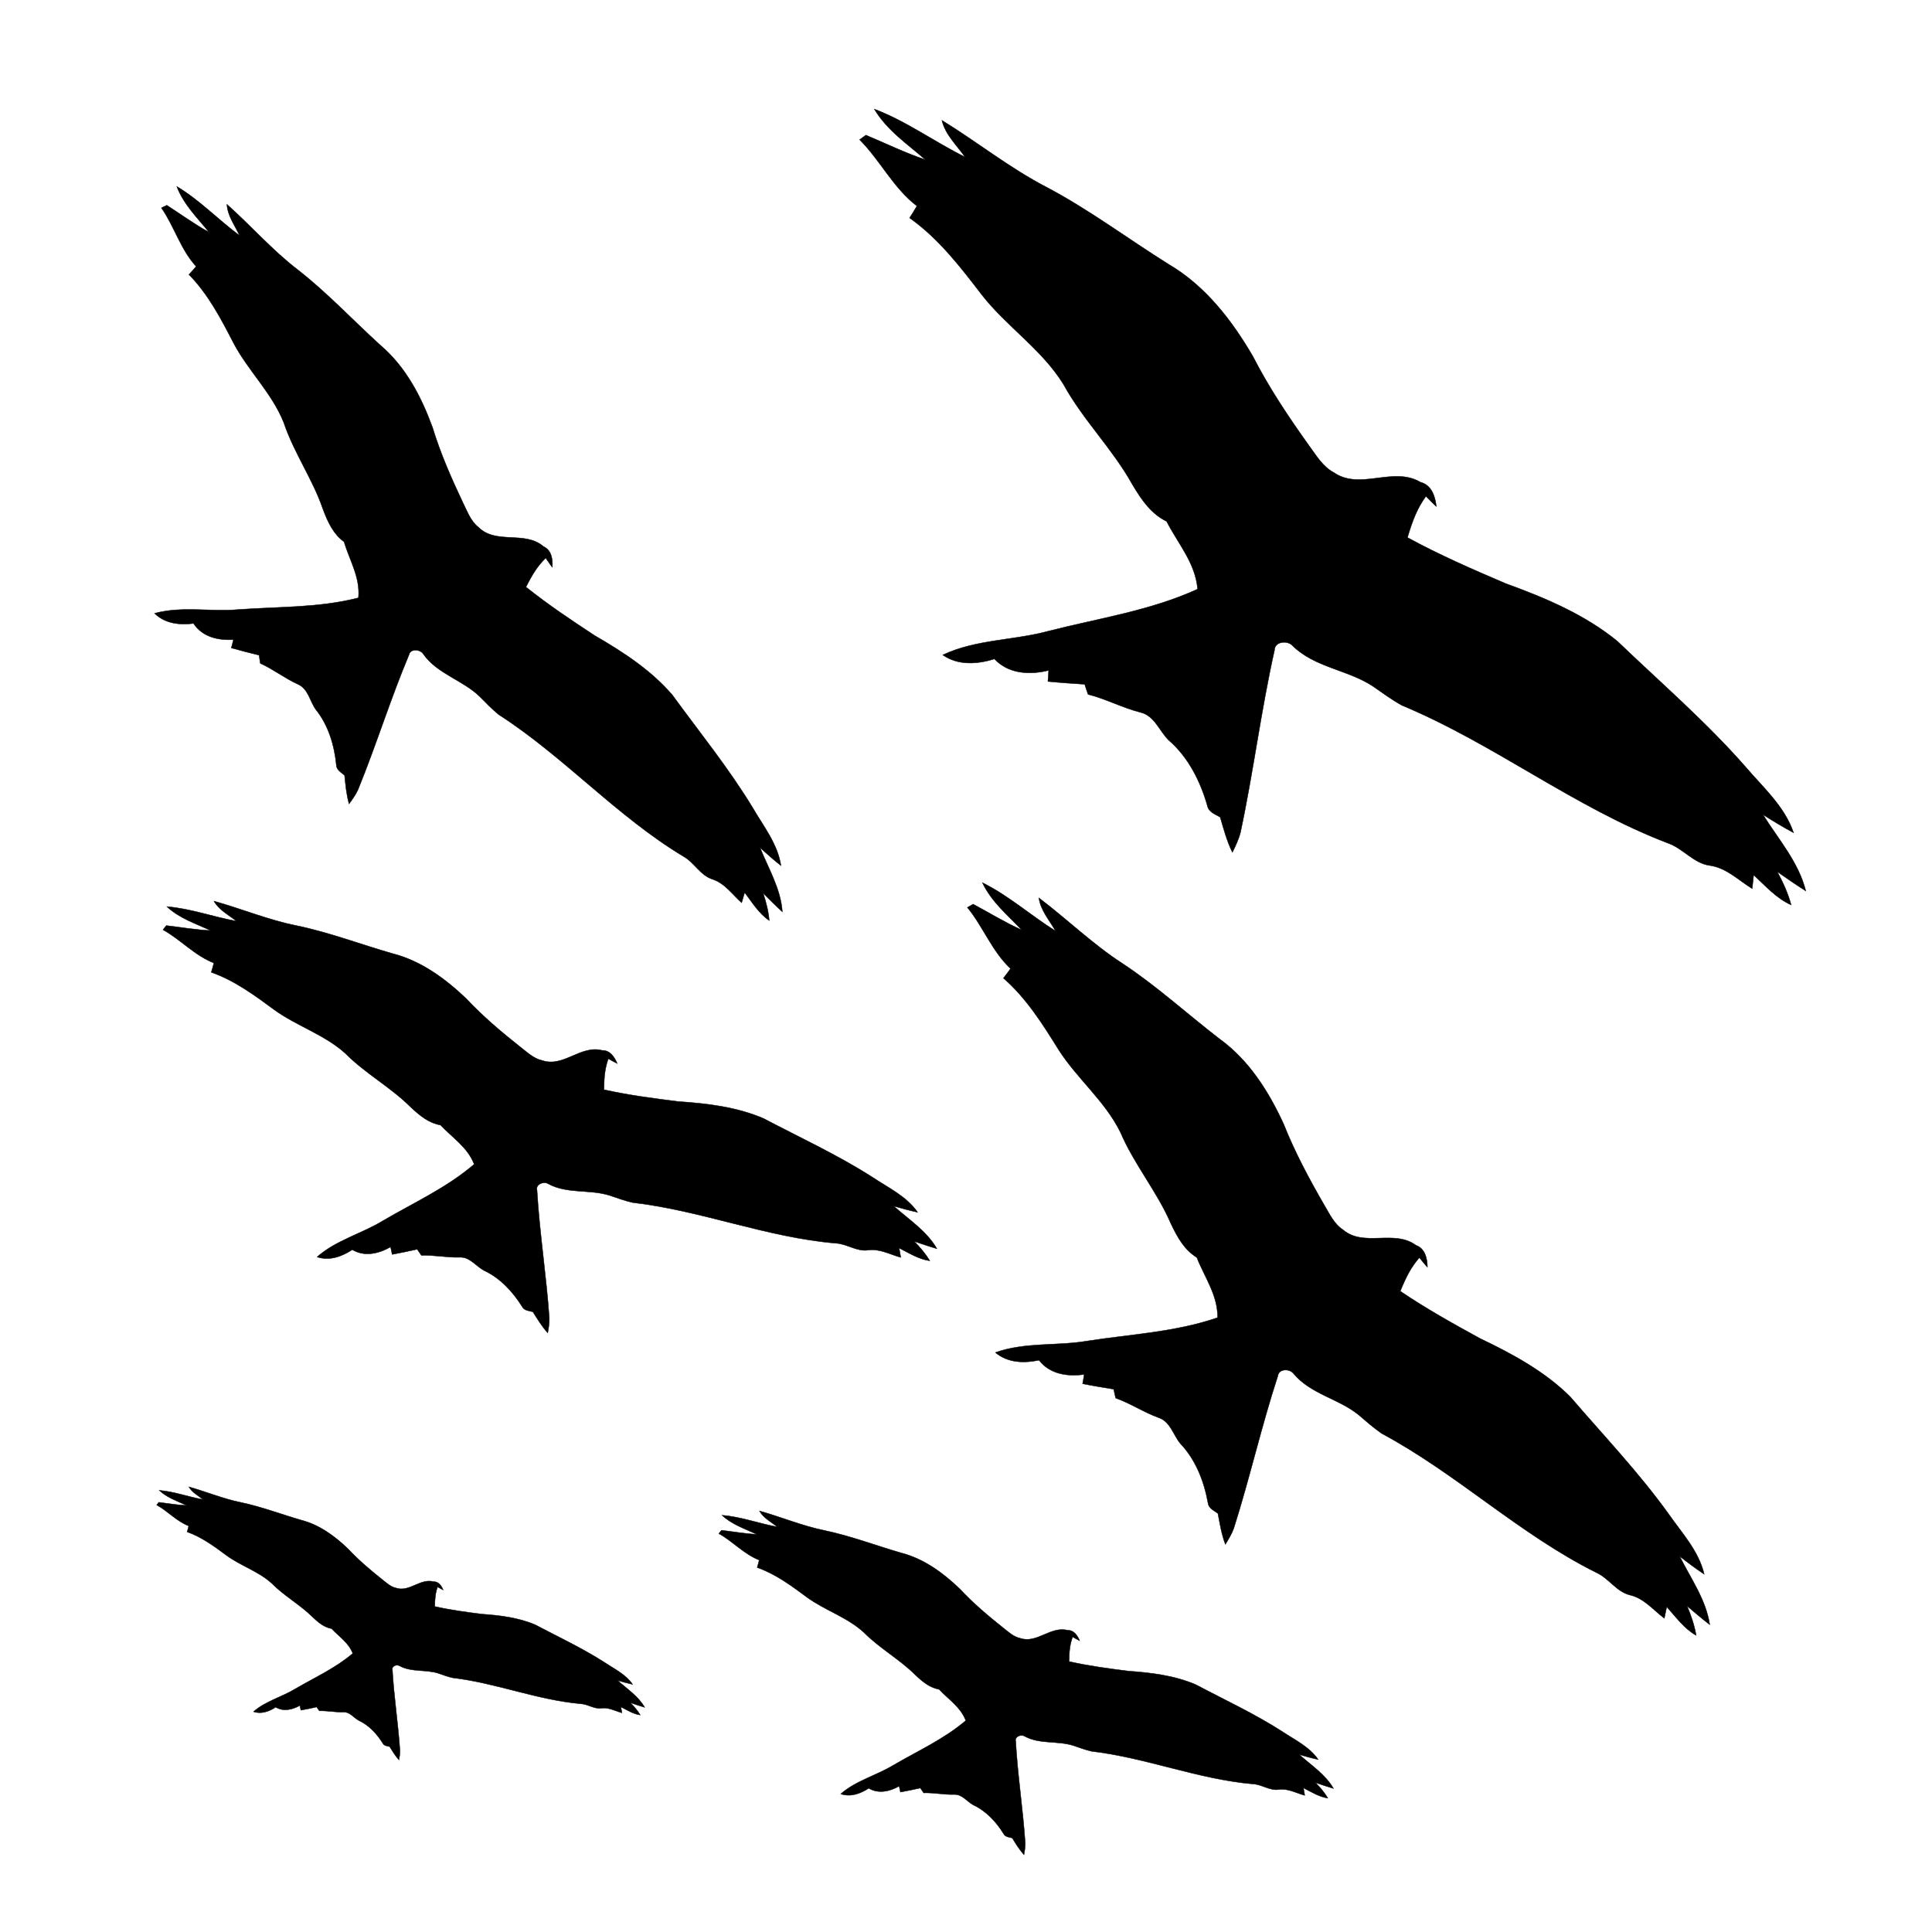 <svg xmlns="http://www.w3.org/2000/svg" xmlns:xlink="http://www.w3.org/1999/xlink" version="1.1" x="0px" y="0px" viewBox="0 0 100 100" enable-background="new 0 0 100 100" xml:space="preserve"><rect x="108" y="-19" width="15" height="2"></rect><path d="M125.5-10c-1.379,0-2.5-1.121-2.5-2.5v-10c0-1.378,1.121-2.5,2.5-2.5s2.5,1.122,2.5,2.5v10C128-11.121,126.879-10,125.5-10z   M125.5-24c-0.827,0-1.5,0.673-1.5,1.5v10c0,0.827,0.673,1.5,1.5,1.5s1.5-0.673,1.5-1.5v-10C127-23.327,126.327-24,125.5-24z"></path><path d="M129.5-9.5c-1.379,0-2.5-1.249-2.5-2.785v-11.429c0-1.536,1.121-2.786,2.5-2.786s2.5,1.25,2.5,2.786v11.429  C132-10.749,130.879-9.5,129.5-9.5z M129.5-25.5c-0.827,0-1.5,0.801-1.5,1.786v11.429c0,0.984,0.673,1.785,1.5,1.785  s1.5-0.801,1.5-1.785v-11.429C131-24.699,130.327-25.5,129.5-25.5z"></path><path d="M133.5-10c-1.379,0-2.5-1.121-2.5-2.5v-10c0-1.378,1.121-2.5,2.5-2.5s2.5,1.122,2.5,2.5v10C136-11.121,134.879-10,133.5-10z   M133.5-24c-0.827,0-1.5,0.673-1.5,1.5v10c0,0.827,0.673,1.5,1.5,1.5s1.5-0.673,1.5-1.5v-10C135-23.327,134.327-24,133.5-24z"></path><rect x="194" y="-19" width="14" height="2"></rect><path d="M192.5-10c-1.379,0-2.5-1.121-2.5-2.5v-10c0-1.378,1.121-2.5,2.5-2.5s2.5,1.122,2.5,2.5v10C195-11.121,193.879-10,192.5-10z   M192.5-24c-0.827,0-1.5,0.673-1.5,1.5v10c0,0.827,0.673,1.5,1.5,1.5s1.5-0.673,1.5-1.5v-10C194-23.327,193.327-24,192.5-24z"></path><path d="M188.5-9.5c-1.379,0-2.5-1.25-2.5-2.786v-11.429c0-1.536,1.121-2.785,2.5-2.785s2.5,1.25,2.5,2.785v11.429  C191-10.75,189.879-9.5,188.5-9.5z M188.5-25.5c-0.827,0-1.5,0.801-1.5,1.785v11.429c0,0.985,0.673,1.786,1.5,1.786  s1.5-0.801,1.5-1.786v-11.429C190-24.699,189.327-25.5,188.5-25.5z"></path><path d="M184.5-10c-1.379,0-2.5-1.121-2.5-2.5v-10c0-1.378,1.121-2.5,2.5-2.5s2.5,1.122,2.5,2.5v10C187-11.121,185.879-10,184.5-10z   M184.5-24c-0.827,0-1.5,0.673-1.5,1.5v10c0,0.827,0.673,1.5,1.5,1.5s1.5-0.673,1.5-1.5v-10C186-23.327,185.327-24,184.5-24z"></path><rect x="135" y="-19" width="20" height="2"></rect><path d="M159,18.5c-2.142,0-3.707-0.582-4.783-1.778c-2.515-2.795-1.896-8.632-1.115-16.021c0.568-5.377,1.213-11.464,0.908-17.982  c-0.34-0.114-1.336-0.23-3.982-0.23c-0.867,0-1.798,0.011-2.729,0.021c-0.938,0.011-1.875,0.021-2.752,0.021  c-4.01,0-5.047-0.212-5.047-1.031c0-5.84,0.395-20.259,4.048-27.997c3.81-8.07,10.644-9.003,15.452-9.003  c4.81,0,11.644,0.933,15.452,9.003c3.653,7.739,4.048,22.157,4.048,27.997c0,0.79-0.562,0.923-8.265,1.006  c-2.678,0.029-6.275,0.068-7.206,0.283c-0.201,6.435,0.486,12.52,1.094,17.898c0.851,7.526,1.522,13.471-0.917,16.201  C162.237,17.973,160.861,18.5,159,18.5z M150.027-18.512c4.18,0,4.936,0.259,4.973,0.987c0.33,6.669-0.326,12.864-0.904,18.33  c-0.756,7.143-1.352,12.784,0.865,15.248c0.875,0.974,2.197,1.447,4.039,1.447c1.56,0,2.691-0.418,3.46-1.278  c2.142-2.396,1.492-8.145,0.67-15.423c-0.62-5.487-1.323-11.707-1.091-18.316c0.027-0.766,0.585-0.895,8.186-0.977  c2.701-0.029,6.327-0.068,7.275-0.287c-0.013-5.941-0.441-19.854-3.952-27.29c-3.526-7.472-9.627-8.43-14.548-8.43  c-4.92,0-11.021,0.958-14.548,8.43c-3.526,7.468-3.942,21.469-3.952,27.367c0.35,0.117,1.365,0.235,4.047,0.235  c0.873,0,1.807-0.011,2.74-0.021C148.223-18.501,149.156-18.512,150.027-18.512z"></path><polyline points="173.333,-58 176.667,-54 178.889,-63 180,-62 177.777,-51 173.333,-55 171.111,-50 170,-51 173.333,-58   176.667,-54 "></polyline><path fill="none" stroke="#000000" stroke-miterlimit="10" d="M149-32"></path><path fill="none" stroke="#000000" stroke-miterlimit="10" d="M155-31"></path><path fill="none" stroke="#000000" stroke-miterlimit="10" d="M154-17"></path><path fill="none" stroke="#000000" stroke-miterlimit="10" d="M154-5"></path><path d="M155-16.965l-12-0.836v-0.467c0-1.008-0.224-1.952-0.231-2.843c-0.04-4.425-0.177-7.631,0.938-10.907  c0.099-1.805,3.042-4.481,5.639-4.481c1.26,0,4.179,1.167,5.085,3.305c1.053,2.487,0.902,5.866,0.729,10.144  C155.088-21.289,155-19.467,155-17.5V-16.965z M143.569-18.736l10.433,0.702c0.012-1.783,0.079-3.445,0.145-5.057  c0.168-4.152,0.301-7.433-0.664-9.713c-0.711-1.677-3.26-2.695-4.191-2.695c-2.16,0-4.695,2.361-4.695,3.572l-0.027,0.163  c-1.083,3.139-1.055,6.287-1.016,10.645C143.561-20.366,143.567-19.574,143.569-18.736z"></path><path fill="none" stroke="#000000" stroke-miterlimit="10" d="M168.039-32"></path><path fill="none" stroke="#000000" stroke-miterlimit="10" d="M162.039-31"></path><path fill="none" stroke="#000000" stroke-miterlimit="10" d="M163.039-17"></path><path d="M162-16.965V-17.5c0-1.967-0.055-3.789-0.126-5.551c-0.174-4.278-0.301-7.657,0.753-10.144  c0.906-2.139,3.856-3.305,5.116-3.305c2.597,0,5.597,2.676,5.694,4.481c1.115,3.275,0.853,6.479,0.812,10.901  c-0.008,0.893-0.25,1.838-0.25,2.849v0.467L162-16.965z M167.748-35.5c-0.932,0-3.48,1.018-4.191,2.695  c-0.966,2.28-0.832,5.561-0.664,9.713c0.065,1.612,0.133,3.274,0.145,5.057l10.433-0.702c0.002-0.839,0.009-1.634,0.016-2.391  c0.04-4.354,0.068-7.501-1.015-10.638l-0.027-0.163C172.443-33.139,169.909-35.5,167.748-35.5z"></path><path d="M152-23c0-5.799-1.344-6-3-6s-3,0.201-3,6s1.344,5,3,5S152-17.201,152-23z"></path><path d="M165-23c0-5.799,1.344-6,3-6s3,0.201,3,6s-1.344,5-3,5S165-17.201,165-23z"></path><rect x="163" y="-19" width="20" height="2"></rect><path fill="#000000" stroke="#010101" stroke-width="0.021" d="M45.254,5.646c0.655,1.1,1.717,1.812,2.648,2.622  c-1.059-0.356-2.059-0.846-3.083-1.274c-0.087,0.059-0.238,0.176-0.325,0.235c1.074,1.079,1.745,2.503,2.964,3.433  c-0.126,0.213-0.24,0.416-0.377,0.618c1.505,1.069,2.633,2.538,3.742,3.984c1.286,1.645,3.108,2.823,4.221,4.626  c1.015,1.85,2.539,3.338,3.556,5.167c0.52,0.881,1.012,1.551,1.785,1.93c0.59,1.159,1.484,2.14,1.604,3.505  c-2.45,1.12-5.098,1.505-7.703,2.169c-1.803,0.494-3.775,0.427-5.489,1.239c0.798,0.552,1.773,0.486,2.677,0.207  c0.724,0.78,1.829,0.835,2.804,0.592c-0.01,0.188-0.02,0.376-0.039,0.573c0.634,0.063,1.27,0.105,1.905,0.147  c0.054,0.171,0.108,0.341,0.173,0.521c0.929,0.235,1.783,0.696,2.714,0.932c0.732,0.173,0.976,0.969,1.464,1.443  c1.012,0.877,1.639,2.122,2.003,3.405c0.067,0.317,0.407,0.429,0.66,0.577c0.179,0.615,0.346,1.241,0.63,1.819  c0.163-0.326,0.327-0.674,0.419-1.034c0.67-3.135,1.061-6.314,1.762-9.438c0.012-0.448,0.674-0.51,0.932-0.225  c1.145,1.136,2.875,1.243,4.181,2.114c0.484,0.339,0.959,0.686,1.477,0.974c4.794,1.998,8.914,5.28,13.777,7.136  c0.781,0.269,1.317,1.038,2.159,1.154c0.862,0.116,1.487,0.765,2.197,1.198c0.022-0.24,0.056-0.467,0.077-0.707  c0.609,0.563,1.174,1.21,1.94,1.551c-0.158-0.594-0.422-1.172-0.719-1.72c0.485,0.338,0.971,0.677,1.477,0.995  c-0.374-1.493-1.423-2.676-2.216-3.949c0.517,0.329,1.044,0.648,1.583,0.938c-0.464-1.373-1.595-2.361-2.504-3.431  c-2.036-2.32-4.382-4.341-6.615-6.482c-1.687-1.381-3.745-2.248-5.788-2.989c-1.72-0.735-3.429-1.479-5.078-2.378  c0.279-0.944,0.527-1.541,0.955-2.138c0.18,0.177,0.349,0.363,0.539,0.529c-0.058-0.526-0.248-1.11-0.816-1.254  c-1.421-0.845-3.138,0.448-4.501-0.51c-0.57-0.3-0.907-0.893-1.278-1.392c-1.055-1.476-2.076-3.002-2.904-4.622  c-1.088-1.864-2.462-3.647-4.36-4.758c-2.108-1.319-4.104-2.821-6.313-3.988c-1.905-0.985-3.584-2.335-5.419-3.462  c0.182,0.751,0.771,1.293,1.2,1.901C48.357,7.339,46.915,6.273,45.254,5.646z"></path><path fill="#000000" stroke="#010101" stroke-width="0.021" d="M56.844,13.648c0.073-0.062,0.169-0.097,0.285-0.085  c0.734-0.046,1.477-0.04,2.201,0.122c0.764,0.185,1.163,0.979,1.823,1.357c0.457,0.284,1.05,0.345,1.426,0.762  c0.713,1.009,1.016,2.247,1.783,3.206c0.952,1.229,1.915,2.448,2.792,3.727c0.598,0.794,1.088,1.844,2.164,2.085  c1.35,0.393,2.701,0.765,4.076,1.074c-0.298,0.706-0.604,1.401-0.818,2.133c2.086,1.141,4.264,2.119,6.34,3.248  c0.96,0.665,2.19,0.507,3.151,1.151c0.678,0.464,1.222,1.087,1.843,1.619c0.357,0.375,0.866,0.651,0.997,1.17  c0.204,0.513-0.331,0.956-0.497,1.365c0.167-0.012,0.324-0.015,0.492-0.026c-0.007,0.146-0.025,0.302-0.023,0.458  c-2.038,0.41-3.916-0.72-5.741-1.439c-1.849-0.857-3.83-1.375-5.766-1.974c-0.933-0.592-2.045-0.721-3.117-0.806  c-0.052-0.377-0.08-0.797-0.554-0.833c-0.475-0.036-1.677-0.137-2.421,0.317c-1.338,0.811-2.441,1.968-3.828,2.702  c-0.998,0.525-1.958,1.095-2.908,1.694c-0.384-0.271-0.788-0.542-1.193-0.813c0.422-1.934,1.239-3.827,2.698-5.186  c0.459-0.614,0.91-1.235,0.862-2.213c-0.107-0.875-0.204-1.03-0.266-1.531c-0.07-0.475-0.119-0.969-0.337-1.408  c-0.19-0.365-0.588-0.584-0.714-0.987c-0.195-0.925-0.627-1.758-1.013-2.529c-0.672-1.163-0.904-2.565-1.793-3.614  c-0.716-1.364-1.763-2.587-2.093-4.12C56.628,14.062,56.682,13.787,56.844,13.648L56.844,13.648z"></path><path fill="#000000" stroke="#010101" stroke-width="0.021" d="M72.6,25.01c0.086-0.079,0.157,0.028,0.235,0.197  c-0.126,0.214-0.298,0.218-0.391-0.017c0.028-0.056,0.07-0.154,0.099-0.181H72.6z"></path><path fill="#000000" stroke="#010101" stroke-width="0.021" d="M9.152,9.653c0.352,0.93,1.066,1.62,1.667,2.367  c-0.761-0.417-1.458-0.928-2.184-1.396c-0.074,0.033-0.206,0.102-0.28,0.135c0.674,0.973,0.992,2.154,1.797,3.031  c-0.125,0.146-0.241,0.286-0.373,0.421c1.005,1.023,1.667,2.302,2.317,3.559c0.759,1.434,1.991,2.584,2.596,4.115  c0.523,1.554,1.485,2.9,2.013,4.438c0.277,0.744,0.562,1.324,1.102,1.72c0.292,0.968,0.843,1.84,0.747,2.9  c-2.027,0.521-4.104,0.454-6.188,0.605C10.921,31.679,9.421,31.359,8,31.746c0.534,0.53,1.29,0.615,2.018,0.524  c0.447,0.694,1.285,0.888,2.064,0.836c-0.034,0.142-0.066,0.284-0.108,0.432c0.476,0.136,0.956,0.254,1.437,0.374  c0.018,0.138,0.037,0.274,0.061,0.422c0.678,0.306,1.269,0.775,1.948,1.083c0.537,0.232,0.614,0.874,0.923,1.304  c0.654,0.81,0.963,1.847,1.066,2.878c0.008,0.253,0.253,0.384,0.426,0.532c0.052,0.495,0.095,0.996,0.233,1.477  c0.169-0.227,0.342-0.471,0.462-0.733c0.941-2.306,1.674-4.685,2.637-6.977c0.071-0.342,0.585-0.298,0.744-0.044  c0.72,1.024,2.029,1.343,2.908,2.188c0.324,0.327,0.64,0.656,0.996,0.947c3.394,2.184,6.096,5.256,9.562,7.34  c0.561,0.313,0.866,0.975,1.494,1.178c0.644,0.208,1.033,0.789,1.517,1.218c0.05-0.181,0.106-0.349,0.155-0.53  c0.39,0.513,0.733,1.085,1.272,1.451c-0.039-0.475-0.162-0.953-0.314-1.414c0.325,0.325,0.649,0.651,0.993,0.963  c-0.082-1.193-0.723-2.241-1.155-3.323c0.351,0.322,0.71,0.638,1.083,0.933c-0.167-1.113-0.896-2.023-1.445-2.967  c-1.241-2.053-2.759-3.918-4.174-5.862c-1.102-1.286-2.557-2.231-4.019-3.077c-1.214-0.798-2.42-1.601-3.559-2.514  c0.342-0.683,0.614-1.106,1.022-1.503c0.113,0.158,0.217,0.325,0.34,0.479c0.028-0.412-0.038-0.884-0.453-1.071  c-0.971-0.841-2.46-0.086-3.373-1.004c-0.395-0.308-0.571-0.807-0.787-1.24c-0.605-1.272-1.178-2.58-1.59-3.931  C21.807,20.539,21,18.987,19.7,17.879c-1.432-1.298-2.752-2.718-4.284-3.913c-1.323-1.014-2.421-2.276-3.671-3.39  c0.036,0.601,0.413,1.095,0.658,1.618C11.294,11.372,10.337,10.359,9.152,9.653z"></path><path fill="#000000" stroke="#010101" stroke-width="0.021" d="M16.923,17.357c0.064-0.038,0.142-0.05,0.229-0.025  c0.568,0.065,1.135,0.17,1.667,0.394c0.559,0.247,0.756,0.907,1.209,1.287c0.311,0.281,0.755,0.408,0.986,0.777  c0.408,0.87,0.469,1.859,0.925,2.697c0.561,1.069,1.131,2.133,1.626,3.231c0.349,0.688,0.58,1.559,1.371,1.89  c0.978,0.484,1.961,0.954,2.97,1.378c-0.324,0.5-0.653,0.99-0.917,1.52c1.439,1.157,2.971,2.203,4.404,3.351  c0.644,0.641,1.606,0.688,2.253,1.312c0.455,0.446,0.786,0.998,1.188,1.49c0.222,0.335,0.574,0.616,0.603,1.031  c0.086,0.419-0.383,0.685-0.567,0.977c0.129,0.014,0.25,0.032,0.38,0.046c-0.025,0.111-0.061,0.228-0.081,0.348  c-1.615,0.035-2.897-1.087-4.195-1.886c-1.296-0.909-2.741-1.575-4.14-2.298c-0.632-0.581-1.465-0.831-2.273-1.042  c0.012-0.295,0.048-0.62-0.31-0.714c-0.358-0.091-1.264-0.333-1.895-0.087c-1.134,0.437-2.136,1.17-3.297,1.543  c-0.835,0.265-1.647,0.57-2.456,0.899c-0.256-0.26-0.528-0.522-0.801-0.786c0.587-1.422,1.471-2.758,2.772-3.597  c0.435-0.406,0.865-0.82,0.962-1.575c0.038-0.685-0.016-0.815,0.006-1.208c0.011-0.373,0.042-0.758-0.065-1.124  c-0.096-0.306-0.37-0.527-0.411-0.852c-0.023-0.735-0.24-1.43-0.429-2.073c-0.355-0.982-0.341-2.086-0.877-3.009  c-0.361-1.141-0.995-2.219-1.038-3.437C16.702,17.644,16.78,17.44,16.923,17.357L16.923,17.357z"></path><path fill="#000000" stroke="#010101" stroke-width="0.021" d="M27.42,28.202c0.077-0.05,0.116,0.042,0.153,0.183  c-0.126,0.146-0.258,0.125-0.296-0.067c0.029-0.038,0.075-0.108,0.1-0.124L27.42,28.202z"></path><path fill="#000000" stroke="#010101" stroke-width="0.021" d="M50.85,45.688c0.466,0.989,1.31,1.682,2.035,2.448  c-0.871-0.391-1.681-0.89-2.517-1.338c-0.079,0.042-0.217,0.13-0.296,0.172c0.824,1.007,1.277,2.273,2.235,3.165  c-0.124,0.17-0.238,0.334-0.37,0.494c1.19,1.035,2.028,2.376,2.853,3.698c0.956,1.504,2.407,2.658,3.206,4.284  c0.708,1.657,1.882,3.048,2.594,4.687c0.37,0.792,0.733,1.403,1.358,1.789c0.406,1.035,1.086,1.943,1.075,3.113  c-2.177,0.749-4.461,0.857-6.73,1.207c-1.573,0.271-3.246,0.051-4.771,0.599c0.633,0.535,1.467,0.562,2.259,0.397  c0.551,0.723,1.486,0.861,2.335,0.736c-0.024,0.159-0.046,0.317-0.081,0.483c0.534,0.107,1.071,0.194,1.609,0.283  c0.032,0.149,0.063,0.299,0.104,0.459c0.77,0.275,1.459,0.738,2.229,1.017c0.608,0.206,0.751,0.904,1.127,1.348  c0.787,0.831,1.217,1.939,1.421,3.061c0.03,0.276,0.311,0.399,0.514,0.546c0.101,0.539,0.19,1.085,0.386,1.599  c0.163-0.264,0.333-0.545,0.439-0.843c0.829-2.61,1.426-5.282,2.279-7.88c0.049-0.381,0.616-0.377,0.812-0.114  c0.879,1.061,2.343,1.295,3.379,2.145c0.386,0.329,0.76,0.662,1.177,0.95c3.91,2.096,7.142,5.228,11.124,7.208  c0.642,0.294,1.034,0.992,1.74,1.16c0.723,0.17,1.201,0.773,1.769,1.201c0.039-0.202,0.087-0.393,0.125-0.595  c0.473,0.528,0.898,1.125,1.521,1.479c-0.084-0.518-0.261-1.03-0.469-1.521c0.385,0.326,0.771,0.656,1.174,0.969  c-0.194-1.302-0.987-2.393-1.557-3.542c0.411,0.322,0.834,0.638,1.27,0.929c-0.282-1.206-1.162-2.141-1.847-3.125  c-1.539-2.143-3.365-4.055-5.088-6.061c-1.321-1.313-3-2.222-4.675-3.02c-1.401-0.769-2.794-1.543-4.121-2.444  c0.315-0.777,0.577-1.267,0.988-1.737c0.139,0.165,0.268,0.339,0.417,0.494c-0.007-0.452-0.12-0.965-0.593-1.133  c-1.139-0.837-2.704,0.119-3.783-0.807c-0.462-0.303-0.698-0.834-0.973-1.289c-0.774-1.342-1.516-2.726-2.089-4.17  c-0.77-1.677-1.789-3.307-3.312-4.407c-1.684-1.297-3.256-2.739-5.039-3.915c-1.537-0.995-2.854-2.283-4.321-3.392  c0.094,0.654,0.549,1.163,0.864,1.714C53.349,47.385,52.21,46.358,50.85,45.688z"></path><path fill="#000000" stroke="#010101" stroke-width="0.021" d="M60.043,53.453c0.065-0.049,0.151-0.068,0.249-0.05  c0.628,0.021,1.259,0.088,1.862,0.286c0.634,0.221,0.907,0.928,1.438,1.306c0.364,0.279,0.863,0.38,1.148,0.765  c0.522,0.918,0.678,1.997,1.252,2.875c0.708,1.124,1.425,2.24,2.064,3.4c0.443,0.725,0.773,1.657,1.669,1.951  c1.114,0.445,2.232,0.875,3.377,1.251c-0.313,0.576-0.63,1.143-0.873,1.746c1.681,1.143,3.45,2.154,5.123,3.285  c0.76,0.647,1.819,0.615,2.584,1.241c0.536,0.45,0.948,1.024,1.433,1.529c0.271,0.349,0.682,0.625,0.75,1.078  c0.133,0.452-0.36,0.785-0.534,1.12c0.143,0.004,0.276,0.013,0.419,0.018c-0.018,0.123-0.046,0.255-0.058,0.388  c-1.767,0.181-3.27-0.937-4.762-1.699c-1.501-0.882-3.144-1.486-4.739-2.156c-0.744-0.581-1.68-0.782-2.584-0.941  c-0.014-0.326-0.002-0.685-0.402-0.757c-0.4-0.068-1.414-0.254-2.084,0.072c-1.207,0.577-2.239,1.469-3.479,1.979  c-0.894,0.364-1.756,0.77-2.614,1.201c-0.304-0.264-0.625-0.526-0.947-0.792c0.52-1.608,1.369-3.149,2.723-4.186  c0.442-0.484,0.878-0.974,0.918-1.81c-0.019-0.754-0.088-0.894-0.101-1.325c-0.021-0.408-0.019-0.833-0.168-1.225  c-0.134-0.326-0.451-0.545-0.526-0.897c-0.089-0.804-0.387-1.548-0.65-2.234c-0.476-1.046-0.558-2.259-1.226-3.223  c-0.497-1.22-1.285-2.346-1.44-3.677C59.824,53.787,59.894,53.557,60.043,53.453L60.043,53.453z"></path><path fill="#000000" stroke="#010101" stroke-width="0.021" d="M72.499,64.419c0.079-0.062,0.132,0.036,0.184,0.188  c-0.124,0.171-0.27,0.159-0.33-0.048c0.029-0.044,0.071-0.125,0.1-0.145L72.499,64.419z"></path><path fill="#000000" stroke="#010101" stroke-width="0.021" d="M8.639,46.927c0.647,0.606,1.49,0.877,2.266,1.237  c-0.773-0.034-1.533-0.168-2.296-0.257c-0.047,0.056-0.125,0.163-0.172,0.218c0.922,0.514,1.642,1.333,2.632,1.719  c-0.043,0.166-0.081,0.323-0.133,0.482c1.207,0.425,2.24,1.187,3.255,1.936c1.171,0.849,2.611,1.285,3.697,2.272  c1.03,1.037,2.33,1.735,3.357,2.758c0.515,0.487,0.971,0.84,1.559,0.942c0.615,0.66,1.398,1.142,1.74,2.027  c-1.417,1.215-3.106,1.979-4.714,2.92c-1.105,0.675-2.432,1.009-3.417,1.878c0.637,0.215,1.274-0.016,1.822-0.375  c0.631,0.381,1.377,0.205,1.98-0.143c0.029,0.126,0.059,0.253,0.084,0.388c0.434-0.079,0.865-0.173,1.296-0.267  c0.068,0.104,0.138,0.206,0.215,0.314c0.663-0.022,1.321,0.121,1.985,0.101c0.521-0.026,0.835,0.457,1.251,0.68  c0.842,0.391,1.498,1.099,1.986,1.883c0.105,0.199,0.354,0.208,0.55,0.259c0.237,0.375,0.468,0.76,0.768,1.09  c0.046-0.249,0.089-0.511,0.081-0.768c-0.155-2.216-0.504-4.408-0.636-6.622c-0.079-0.301,0.351-0.469,0.577-0.328  c0.98,0.537,2.152,0.276,3.189,0.606c0.387,0.133,0.77,0.271,1.169,0.365c3.575,0.412,6.947,1.807,10.541,2.109  c0.572,0.031,1.076,0.44,1.659,0.355c0.597-0.087,1.138,0.226,1.693,0.377c-0.031-0.164-0.054-0.32-0.084-0.484  c0.513,0.258,1.012,0.579,1.588,0.66c-0.219-0.364-0.504-0.7-0.809-1.008c0.391,0.132,0.777,0.265,1.174,0.38  c-0.533-0.923-1.46-1.509-2.231-2.204c0.407,0.119,0.821,0.23,1.235,0.32c-0.573-0.825-1.516-1.267-2.325-1.806  c-1.801-1.154-3.75-2.05-5.648-3.048c-1.388-0.597-2.924-0.779-4.426-0.88c-1.286-0.161-2.567-0.329-3.837-0.611  c0.005-0.681,0.056-1.127,0.226-1.605c0.154,0.083,0.302,0.175,0.461,0.25c-0.14-0.341-0.378-0.693-0.784-0.68  c-1.108-0.29-2.003,0.899-3.095,0.523c-0.437-0.091-0.775-0.42-1.118-0.683c-0.985-0.779-1.958-1.601-2.819-2.52  c-1.082-1.033-2.339-1.957-3.815-2.332c-1.657-0.476-3.273-1.093-4.969-1.446c-1.458-0.29-2.834-0.868-4.272-1.267  c0.266,0.466,0.761,0.714,1.164,1.036C11.029,47.459,9.865,47.025,8.639,46.927z"></path><path fill="#000000" stroke="#010101" stroke-width="0.021" d="M17.889,50.033c0.037-0.056,0.094-0.097,0.174-0.11  c0.48-0.173,0.975-0.311,1.489-0.341c0.544-0.024,0.962,0.428,1.474,0.554c0.359,0.102,0.765,0.028,1.095,0.233  c0.668,0.536,1.107,1.303,1.802,1.794c0.869,0.636,1.744,1.263,2.573,1.946c0.55,0.413,1.078,1.02,1.84,0.973  c0.974,0.003,1.945-0.008,2.92-0.066c-0.062,0.528-0.133,1.05-0.136,1.577c1.608,0.36,3.245,0.594,4.844,0.948  c0.767,0.259,1.556-0.083,2.32,0.163c0.54,0.178,1.021,0.488,1.537,0.725c0.31,0.181,0.701,0.268,0.888,0.588  c0.233,0.301-0.038,0.699-0.069,1.004c0.109-0.039,0.213-0.072,0.322-0.112c0.023,0.1,0.041,0.206,0.073,0.31  c-1.279,0.664-2.746,0.271-4.099,0.143c-1.395-0.217-2.814-0.182-4.217-0.21c-0.735-0.215-1.5-0.088-2.23,0.062  c-0.106-0.24-0.206-0.515-0.528-0.449c-0.323,0.067-1.143,0.23-1.551,0.676c-0.735,0.796-1.249,1.778-2.031,2.533  c-0.564,0.54-1.094,1.104-1.611,1.686c-0.308-0.106-0.629-0.211-0.951-0.313c-0.089-1.368,0.092-2.785,0.803-3.97  c0.188-0.497,0.37-0.996,0.15-1.639c-0.24-0.562-0.333-0.646-0.471-0.969c-0.138-0.303-0.265-0.622-0.494-0.873  c-0.197-0.206-0.503-0.275-0.665-0.52c-0.307-0.58-0.754-1.051-1.159-1.49c-0.671-0.646-1.094-1.535-1.887-2.063  c-0.738-0.771-1.669-1.384-2.183-2.342C17.825,50.35,17.808,50.156,17.889,50.033L17.889,50.033z"></path><path fill="#000000" stroke="#010101" stroke-width="0.021" d="M30.558,54.58c0.042-0.07,0.11-0.013,0.194,0.085  c-0.042,0.167-0.156,0.201-0.263,0.063c0.008-0.042,0.018-0.115,0.031-0.138L30.558,54.58z"></path><path fill="#000000" stroke="#010101" stroke-width="0.021" d="M37.371,78.427c0.513,0.483,1.183,0.699,1.799,0.988  c-0.615-0.028-1.218-0.138-1.825-0.209c-0.037,0.044-0.1,0.129-0.137,0.173c0.732,0.41,1.303,1.062,2.089,1.371  c-0.035,0.132-0.064,0.256-0.106,0.384c0.958,0.339,1.778,0.947,2.584,1.545c0.93,0.676,2.073,1.024,2.936,1.812  c0.816,0.826,1.848,1.385,2.663,2.199c0.408,0.388,0.771,0.668,1.237,0.752c0.487,0.525,1.109,0.909,1.379,1.614  c-1.129,0.963-2.473,1.566-3.752,2.312c-0.881,0.534-1.936,0.797-2.72,1.486c0.506,0.172,1.013-0.011,1.448-0.295  c0.502,0.303,1.096,0.165,1.575-0.11c0.022,0.101,0.046,0.201,0.065,0.309c0.346-0.061,0.688-0.136,1.031-0.209  c0.055,0.082,0.109,0.164,0.171,0.25c0.526-0.017,1.05,0.099,1.578,0.084c0.413-0.02,0.663,0.365,0.993,0.543  c0.668,0.311,1.188,0.876,1.575,1.5c0.084,0.158,0.28,0.166,0.438,0.207C52.578,95.432,52.762,95.736,53,96  c0.037-0.197,0.07-0.406,0.065-0.611c-0.119-1.76-0.394-3.504-0.493-5.264c-0.062-0.239,0.279-0.371,0.459-0.26  c0.777,0.428,1.711,0.224,2.533,0.487c0.309,0.107,0.612,0.219,0.93,0.293c2.842,0.334,5.519,1.448,8.375,1.696  c0.454,0.025,0.855,0.352,1.318,0.285c0.475-0.068,0.902,0.181,1.345,0.303c-0.025-0.131-0.041-0.255-0.066-0.386  c0.408,0.205,0.805,0.463,1.263,0.528c-0.174-0.291-0.4-0.558-0.642-0.804c0.309,0.106,0.617,0.213,0.933,0.305  c-0.424-0.734-1.157-1.202-1.771-1.756c0.324,0.096,0.651,0.186,0.98,0.257c-0.452-0.657-1.201-1.01-1.845-1.439  c-1.429-0.921-2.977-1.636-4.483-2.434c-1.102-0.476-2.323-0.623-3.517-0.707c-1.021-0.13-2.04-0.266-3.049-0.493  c0.005-0.542,0.046-0.896,0.183-1.275c0.122,0.066,0.239,0.14,0.365,0.199c-0.11-0.271-0.3-0.552-0.622-0.541  c-0.88-0.232-1.594,0.711-2.461,0.41c-0.348-0.072-0.615-0.335-0.887-0.544c-0.781-0.622-1.553-1.276-2.236-2.009  c-0.858-0.823-1.855-1.56-3.029-1.861c-1.316-0.38-2.6-0.873-3.946-1.157c-1.158-0.234-2.25-0.695-3.393-1.016  c0.21,0.371,0.604,0.568,0.923,0.826C39.27,78.854,38.345,78.507,37.371,78.427z"></path><path fill="#000000" stroke="#010101" stroke-width="0.021" d="M44.719,80.913c0.028-0.045,0.074-0.076,0.137-0.088  c0.383-0.136,0.777-0.245,1.186-0.269c0.432-0.018,0.764,0.342,1.17,0.443c0.285,0.082,0.608,0.024,0.871,0.188  c0.529,0.426,0.877,1.037,1.428,1.428c0.69,0.507,1.385,1.008,2.043,1.552c0.436,0.33,0.854,0.812,1.461,0.776  c0.773,0.005,1.546-0.002,2.32-0.047c-0.051,0.42-0.107,0.834-0.11,1.254c1.276,0.288,2.578,0.478,3.849,0.762  c0.609,0.208,1.236-0.062,1.843,0.135c0.429,0.143,0.811,0.39,1.221,0.578c0.246,0.145,0.558,0.214,0.705,0.47  c0.186,0.239-0.031,0.555-0.057,0.798c0.087-0.032,0.169-0.058,0.256-0.09c0.019,0.079,0.033,0.165,0.058,0.247  c-1.018,0.525-2.184,0.211-3.259,0.105c-1.108-0.175-2.235-0.149-3.352-0.174c-0.583-0.173-1.192-0.073-1.772,0.045  c-0.085-0.192-0.163-0.411-0.42-0.358c-0.256,0.054-0.908,0.181-1.234,0.534c-0.586,0.632-0.995,1.41-1.619,2.009  c-0.448,0.43-0.871,0.877-1.283,1.339c-0.244-0.087-0.5-0.17-0.756-0.252c-0.068-1.087,0.078-2.214,0.646-3.153  c0.15-0.395,0.295-0.791,0.121-1.303c-0.188-0.447-0.264-0.515-0.371-0.771c-0.109-0.24-0.21-0.494-0.392-0.694  c-0.156-0.165-0.399-0.22-0.527-0.414c-0.243-0.461-0.598-0.837-0.919-1.188c-0.531-0.514-0.866-1.222-1.496-1.644  c-0.584-0.613-1.324-1.103-1.73-1.865C44.666,81.164,44.653,81.011,44.719,80.913L44.719,80.913z"></path><path fill="#000000" stroke="#010101" stroke-width="0.021" d="M54.779,84.549c0.033-0.055,0.088-0.009,0.155,0.07  c-0.034,0.132-0.125,0.159-0.21,0.05c0.007-0.034,0.014-0.093,0.025-0.111L54.779,84.549z"></path><path fill="#000000" stroke="#010101" stroke-width="0.021" d="M8.241,77.139c0.407,0.384,0.938,0.557,1.428,0.785  c-0.489-0.022-0.968-0.108-1.45-0.166c-0.03,0.035-0.079,0.103-0.109,0.138c0.582,0.326,1.035,0.844,1.659,1.088  c-0.027,0.105-0.051,0.203-0.084,0.306c0.761,0.269,1.412,0.752,2.052,1.227c0.738,0.537,1.646,0.813,2.331,1.438  c0.648,0.656,1.467,1.1,2.115,1.746c0.324,0.308,0.612,0.531,0.982,0.598c0.387,0.417,0.881,0.722,1.095,1.282  c-0.896,0.764-1.963,1.243-2.979,1.836c-0.7,0.425-1.537,0.633-2.16,1.18c0.401,0.137,0.804-0.009,1.15-0.234  c0.398,0.24,0.87,0.132,1.25-0.087c0.018,0.079,0.037,0.16,0.052,0.244c0.274-0.047,0.546-0.106,0.818-0.166  c0.044,0.066,0.087,0.131,0.136,0.199c0.418-0.013,0.834,0.079,1.253,0.066c0.328-0.016,0.527,0.291,0.789,0.432  c0.53,0.246,0.943,0.696,1.251,1.191c0.066,0.125,0.223,0.131,0.348,0.164c0.147,0.237,0.293,0.479,0.482,0.688  c0.03-0.157,0.056-0.323,0.052-0.485c-0.094-1.397-0.312-2.783-0.392-4.18c-0.049-0.19,0.222-0.295,0.365-0.207  c0.617,0.34,1.358,0.179,2.012,0.388c0.245,0.086,0.486,0.174,0.738,0.232c2.256,0.266,4.382,1.149,6.651,1.347  c0.36,0.021,0.679,0.279,1.047,0.227c0.376-0.055,0.716,0.144,1.067,0.24c-0.021-0.104-0.032-0.202-0.053-0.306  c0.324,0.162,0.639,0.367,1.003,0.419c-0.138-0.23-0.318-0.442-0.51-0.638c0.245,0.085,0.49,0.169,0.74,0.242  c-0.336-0.584-0.918-0.954-1.405-1.395c0.257,0.076,0.517,0.146,0.778,0.204c-0.359-0.522-0.954-0.803-1.465-1.143  c-1.135-0.731-2.363-1.3-3.561-1.934c-0.874-0.378-1.845-0.494-2.792-0.561c-0.812-0.104-1.62-0.211-2.421-0.392  c0.004-0.431,0.036-0.712,0.145-1.014c0.097,0.053,0.19,0.111,0.29,0.158c-0.087-0.215-0.238-0.438-0.494-0.43  c-0.698-0.184-1.265,0.564-1.954,0.326c-0.275-0.057-0.488-0.267-0.704-0.433c-0.62-0.493-1.232-1.013-1.775-1.595  c-0.682-0.653-1.474-1.237-2.405-1.479c-1.046-0.302-2.064-0.693-3.134-0.919c-0.919-0.186-1.788-0.551-2.695-0.806  c0.168,0.294,0.479,0.451,0.734,0.655C9.748,77.479,9.014,77.203,8.241,77.139z"></path><path fill="#000000" stroke="#010101" stroke-width="0.021" d="M14.075,79.113c0.022-0.035,0.059-0.061,0.109-0.07  c0.304-0.106,0.617-0.194,0.941-0.212c0.343-0.014,0.606,0.271,0.929,0.352c0.227,0.064,0.483,0.019,0.691,0.149  c0.421,0.338,0.696,0.824,1.134,1.135c0.549,0.401,1.1,0.799,1.623,1.231c0.346,0.262,0.678,0.645,1.16,0.616  c0.614,0.005,1.228-0.002,1.843-0.037c-0.04,0.334-0.085,0.662-0.088,0.996c1.014,0.229,2.048,0.379,3.057,0.605  c0.483,0.165,0.981-0.051,1.463,0.105c0.341,0.113,0.644,0.31,0.97,0.459c0.195,0.115,0.442,0.171,0.56,0.374  c0.147,0.19-0.024,0.439-0.045,0.634c0.069-0.026,0.135-0.046,0.203-0.072c0.015,0.063,0.026,0.132,0.046,0.196  c-0.808,0.418-1.734,0.168-2.588,0.084c-0.88-0.139-1.774-0.118-2.661-0.139c-0.463-0.136-0.947-0.058-1.407,0.037  c-0.067-0.153-0.13-0.327-0.334-0.285c-0.203,0.043-0.721,0.143-0.98,0.424c-0.465,0.502-0.791,1.12-1.286,1.595  c-0.356,0.342-0.691,0.697-1.019,1.063c-0.194-0.069-0.397-0.135-0.6-0.199c-0.055-0.864,0.062-1.759,0.514-2.505  c0.119-0.312,0.233-0.627,0.096-1.034c-0.149-0.354-0.209-0.408-0.295-0.612c-0.087-0.191-0.166-0.393-0.311-0.552  c-0.124-0.131-0.317-0.175-0.419-0.328c-0.193-0.367-0.475-0.665-0.729-0.943c-0.422-0.408-0.688-0.97-1.188-1.306  c-0.463-0.486-1.051-0.875-1.374-1.48C14.034,79.313,14.023,79.191,14.075,79.113L14.075,79.113z"></path><path fill="#000000" stroke="#010101" stroke-width="0.021" d="M22.064,82.001c0.026-0.043,0.07-0.007,0.123,0.055  c-0.026,0.105-0.099,0.128-0.166,0.04c0.005-0.026,0.011-0.073,0.02-0.088L22.064,82.001z"></path></svg>